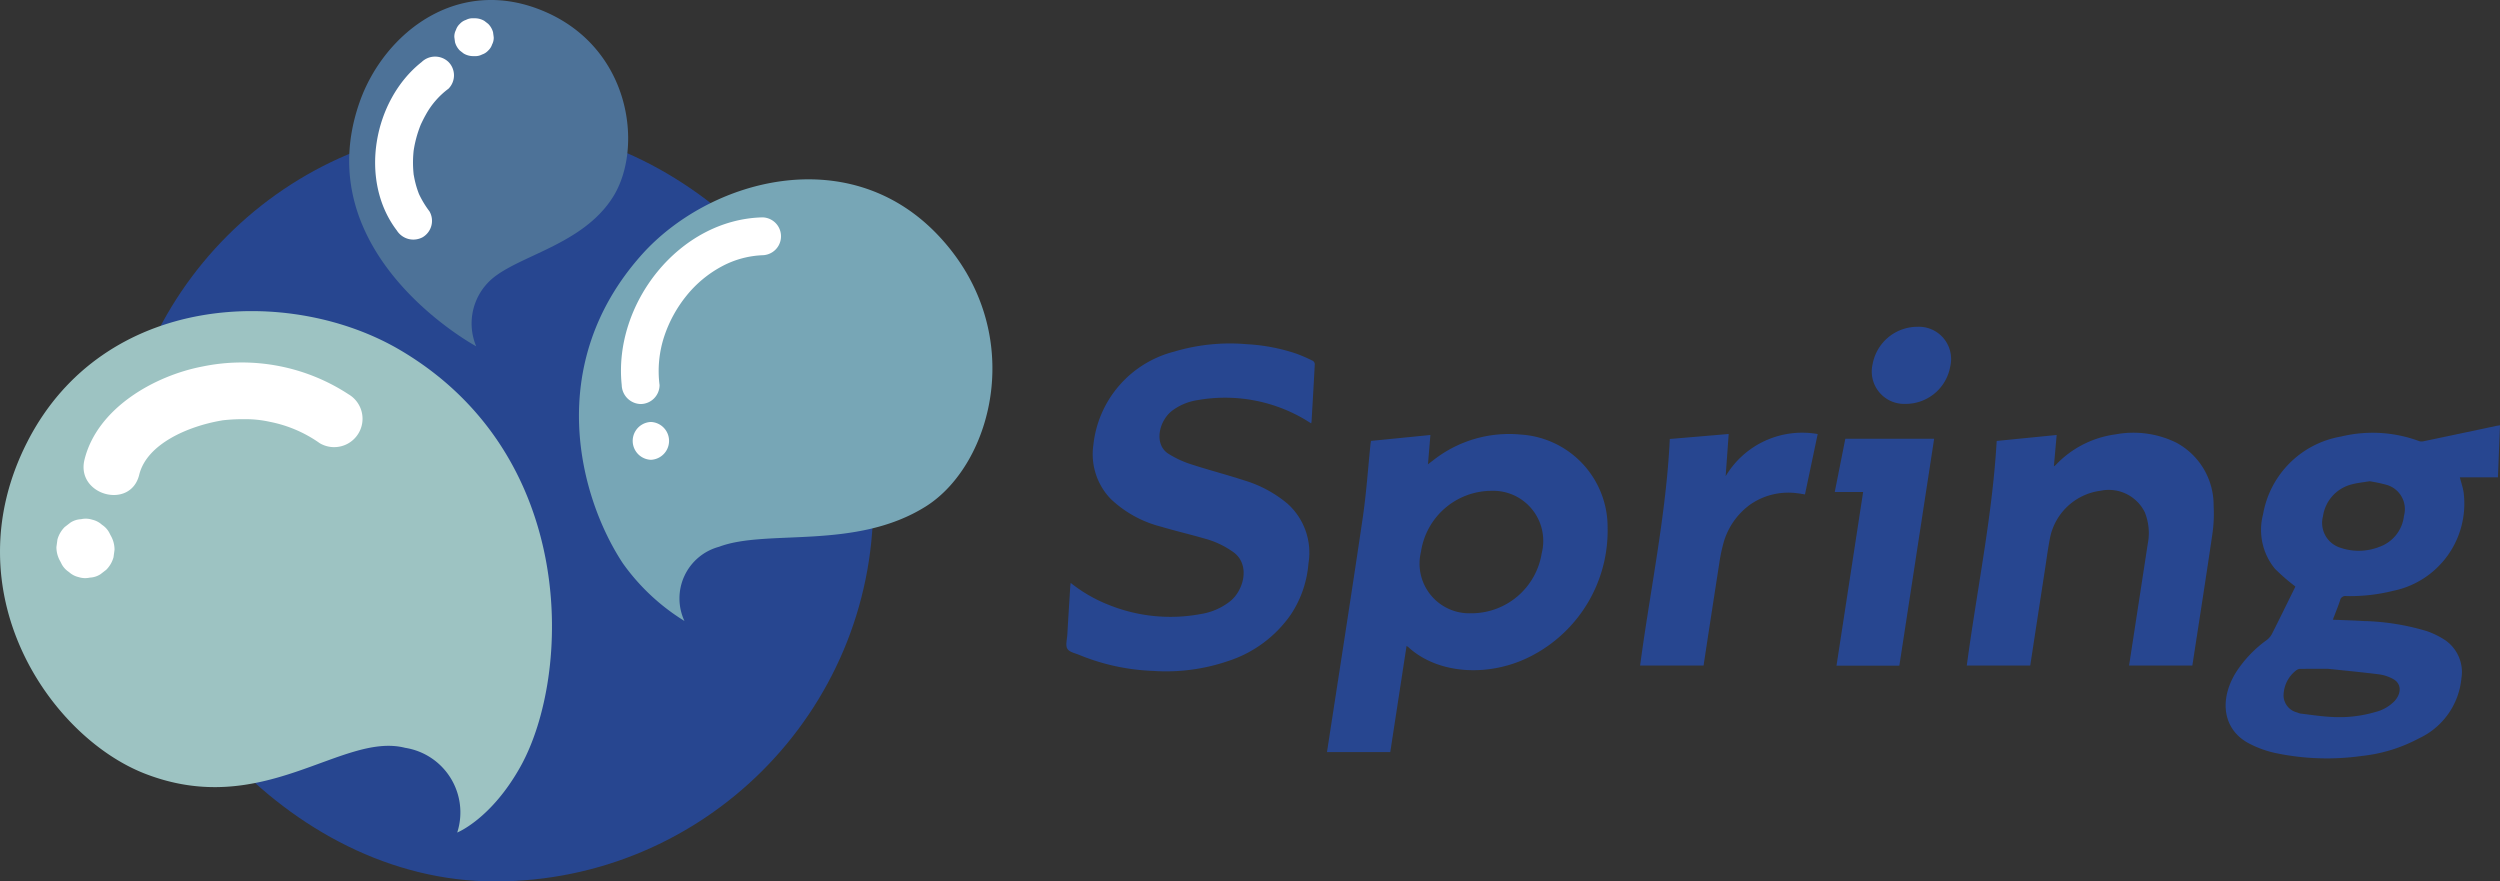 <svg xmlns="http://www.w3.org/2000/svg" width="165.196" height="58.245" viewBox="0 0 165.196 58.245">
  <rect x="0" y="0" width="165.196" height="58.245" fill="#333333" stroke="none"/>
  <g id="Layer_2" data-name="Layer 2">
    <g id="Layer_2-2" data-name="Layer 2">
      <rect x="7.708" y="8.249" width="49.995" height="49.995" rx="24.998" style="fill: #274690"/>
      <g>
        <path d="M26.454,23.14C19.18,18.845,6.853,19.295,1.801,29.205S3.29,48.672,9.573,51.121C17.38,54.164,22.59,48.35,26.771,49.415a4.321,4.321,0,0,1,3.441,5.598s2.255-.898,4.186-4.368C37.757,44.609,38.257,30.107,26.454,23.14Z" style="fill: #9dc3c2"/>
        <path d="M42.401,16.835c4.409-4.94,13.59-7.568,19.546-1.334,6.023,6.304,3.696,15.168-.785,17.972-4.646,2.906-10.488,1.46-13.65,2.658a3.533,3.533,0,0,0-2.284,4.903,13.998,13.998,0,0,1-4.075-3.817C38.281,32.858,35.919,24.098,42.401,16.835Z" style="fill: #77a6b6"/>
        <path d="M23.786,6.683C25.383,2.214,30.24-1.7,35.983.761s6.54,9.047,4.523,12.253C38.516,16.18,34.292,16.863,32.47,18.46a3.901,3.901,0,0,0-1.003,4.424S20.173,16.798,23.786,6.683Z" style="fill: #4d7298"/>
      </g>
      <g>
        <path d="M7.312,35.381l-.089-.177a1.417,1.417,0,0,0-.483-.526,1.412,1.412,0,0,0-.638-.336,1.42,1.42,0,0,0-.748-.034,1.395,1.395,0,0,0-.697.223l-.38.293a1.873,1.873,0,0,0-.482.827l-.067.498a1.866,1.866,0,0,0,.256.946l.089.177a1.418,1.418,0,0,0,.483.526,1.413,1.413,0,0,0,.638.336,1.42,1.42,0,0,0,.748.033,1.395,1.395,0,0,0,.697-.223l.38-.293a1.874,1.874,0,0,0,.482-.827l.067-.498a1.867,1.867,0,0,0-.256-.946Z" style="fill: #fff"/>
        <path d="M9.199,31.372c.509-2.074,3.301-3.211,5.373-3.573.35-.061-.203.018.149-.026.144-.018.29-.03.434-.041q.49-.037.982-.032a7.239,7.239,0,0,1,1.666.168A8.541,8.541,0,0,1,21.134,29.29a1.875,1.875,0,0,0,1.893-3.238,12.868,12.868,0,0,0-9.666-1.83c-3.201.619-6.948,2.772-7.778,6.153-.575,2.343,3.04,3.343,3.616.997Z" style="fill: #fff"/>
        <path d="M50.408,14.363c-5.535.119-9.895,5.716-9.325,11.085a1.286,1.286,0,0,0,1.25,1.25,1.258,1.258,0,0,0,1.25-1.25,7.317,7.317,0,0,1,.31-3.225,8.567,8.567,0,0,1,1.467-2.681,7.61,7.61,0,0,1,2.361-1.953,6.212,6.212,0,0,1,2.686-.725,1.251,1.251,0,0,0,0-2.5Z" style="fill: #fff"/>
        <path d="M43.009,30.383a1.251,1.251,0,0,0,0-2.5,1.251,1.251,0,0,0,0,2.5Z" style="fill: #fff"/>
        <path d="M31.373,1.207h-.101a.941.941,0,0,0-.482.108.937.937,0,0,0-.402.259.937.937,0,0,0-.258.402.941.941,0,0,0-.108.482l.045.332a1.248,1.248,0,0,0,.321.552l.253.196a1.245,1.245,0,0,0,.631.171h.101a.942.942,0,0,0,.482-.108.937.937,0,0,0,.402-.259.937.937,0,0,0,.259-.402.942.942,0,0,0,.108-.482l-.045-.332a1.249,1.249,0,0,0-.322-.551l-.253-.196a1.244,1.244,0,0,0-.631-.171Z" style="fill: #fff"/>
        <path d="M27.868,4.094C24.666,6.615,23.7,11.917,26.22,15.227a1.291,1.291,0,0,0,1.71.448,1.258,1.258,0,0,0,.448-1.71,6.407,6.407,0,0,1-.672-1.1l-.053-.116q.054.124.006.003c-.036-.1-.073-.199-.105-.301a6.339,6.339,0,0,1-.162-.615c-.018-.083-.032-.167-.048-.25-.075-.391.007.117-.016-.11-.021-.212-.034-.425-.037-.638s.004-.428.02-.641c.008-.107.018-.214.031-.32-.022.176.01-.047.022-.113A7.774,7.774,0,0,1,27.674,8.58c.035-.101.073-.202.112-.301q.048-.121-.003.003l.053-.117c.093-.192.186-.382.292-.568a5.332,5.332,0,0,1,1.507-1.735,1.257,1.257,0,0,0,0-1.768,1.281,1.281,0,0,0-1.768,0Z" style="fill: #fff"/>
      </g>
      <g>
        <path d="M154.15,40.95c.696.029,1.356.045,2.01.086a15.814,15.814,0,0,1,4.192.665,5.449,5.449,0,0,1,1.203.587,2.557,2.557,0,0,1,1.091,2.533,4.878,4.878,0,0,1-2.816,3.974,10.292,10.292,0,0,1-3.764,1.157,16.492,16.492,0,0,1-5.774-.207,6.912,6.912,0,0,1-1.74-.651c-1.623-.884-1.942-2.784-.827-4.627a7.888,7.888,0,0,1,2.063-2.179,1.229,1.229,0,0,0,.341-.404c.494-.976.973-1.959,1.456-2.939.043-.087.083-.174.09-.19a13.15,13.15,0,0,1-1.36-1.181,4.059,4.059,0,0,1-.774-3.597,6.313,6.313,0,0,1,5.152-5.131,8.848,8.848,0,0,1,5.149.298.539.539,0,0,0,.29.016q2.392-.5,4.783-1.01c.084-.018.169-.029.281-.047l-.137,3.438H162.543c.09.353.197.664.249.992a5.882,5.882,0,0,1-4.675,6.512,11.665,11.665,0,0,1-3.081.342.355.355,0,0,0-.409.295C154.488,40.096,154.319,40.506,154.15,40.95Zm-.302,3.245c-.748,0-1.282-.003-1.818.003a.458.458,0,0,0-.264.071,2.123,2.123,0,0,0-.872,1.723,1.17,1.17,0,0,0,.902,1.087.946.946,0,0,0,.231.075c.703.081,1.399.194,2.112.223a8.388,8.388,0,0,0,2.794-.321,2.675,2.675,0,0,0,1.304-.739c.474-.535.435-1.171-.114-1.455a2.722,2.722,0,0,0-.894-.299C156.04,44.414,154.841,44.3,153.848,44.195Zm2.725-12.396c-.423.073-.803.106-1.175.208a2.537,2.537,0,0,0-1.896,2.095,1.719,1.719,0,0,0,1.169,2.099,3.727,3.727,0,0,0,2.556-.066,2.458,2.458,0,0,0,1.623-2.046,1.672,1.672,0,0,0-1.082-2.032A9.504,9.504,0,0,0,156.573,31.799Z" style="fill: #274690"/>
        <path d="M87.686,49.694l.055-.36c.772-5.033,1.563-10.067,2.304-15.1.24-1.63.348-3.259.516-4.889.006-.058.018-.117.032-.211l3.926-.391-.162,1.936c.147-.112.266-.203.385-.293a8.091,8.091,0,0,1,5.734-1.672,6.127,6.127,0,0,1,5.752,6.132,9.321,9.321,0,0,1-4.958,8.457c-2.78,1.481-6.222,1.276-8.198-.531-.028-.025-.062-.045-.129-.092l-1.076,7.014Zm6.21-13.236A3.285,3.285,0,0,0,97.18,40.525a4.708,4.708,0,0,0,4.693-3.964,3.311,3.311,0,0,0-3.352-4.128A4.726,4.726,0,0,0,93.896,36.457Z" style="fill: #274690"/>
        <path d="M70.747,38.515a9.711,9.711,0,0,0,2.539,1.463,10.897,10.897,0,0,0,6.096.59,4.17,4.17,0,0,0,1.924-.854c.867-.71,1.318-2.359.24-3.196a5.859,5.859,0,0,0-1.989-.941c-.939-.274-1.9-.496-2.836-.776a7.498,7.498,0,0,1-3.324-1.831A4.26,4.26,0,0,1,72.25,29.386,7.145,7.145,0,0,1,77.605,23.23a12.821,12.821,0,0,1,4.786-.485,12.296,12.296,0,0,1,3.299.634,10.558,10.558,0,0,1,1.058.464.267.267,0,0,1,.13.22c-.065,1.268-.14,2.538-.214,3.807a.781.781,0,0,1-.026.105c-.178-.109-.343-.215-.512-.314a10.38,10.38,0,0,0-6.99-1.222,3.721,3.721,0,0,0-1.65.675c-.898.651-1.274,2.243-.272,2.874a6.596,6.596,0,0,0,1.453.679c1.18.387,2.395.698,3.575,1.084a8.038,8.038,0,0,1,2.829,1.527A4.347,4.347,0,0,1,86.46,37.239a7.119,7.119,0,0,1-1.158,3.362,8.07,8.07,0,0,1-4.159,3.083,12.639,12.639,0,0,1-4.967.647,14.171,14.171,0,0,1-4.853-1.052c-.281-.119-.659-.185-.794-.41-.133-.222-.022-.612-.003-.93.06-1.041.126-2.082.191-3.123C70.722,38.733,70.733,38.649,70.747,38.515Z" style="fill: #274690"/>
        <path d="M131.938,29.137l3.963-.394-.183,2.069a.79.79,0,0,0,.115-.08,6.633,6.633,0,0,1,3.938-2.026,6.436,6.436,0,0,1,4.025.538,4.68,4.68,0,0,1,2.476,4.173,9.168,9.168,0,0,1-.082,1.87c-.413,2.832-.859,5.664-1.293,8.496l-.03.193H140.686l.047-.304q.593-3.865,1.186-7.73a3.663,3.663,0,0,0-.198-2.1A2.65,2.65,0,0,0,138.8,32.428a3.922,3.922,0,0,0-3.359,3.223c-.122.637-.205,1.275-.303,1.913q-.469,3.049-.935,6.097l-.048.316h-4.193C130.618,39.045,131.654,34.105,131.938,29.137Z" style="fill: #274690"/>
        <path d="M112.57,43.978h-4.194c.664-4.99,1.724-9.974,1.962-14.971l3.891-.33-.201,2.79a5.886,5.886,0,0,1,6.082-2.786l-.84,3.99c-.181-.028-.339-.061-.502-.077a4.427,4.427,0,0,0-3.08.72,4.688,4.688,0,0,0-1.85,2.749,10.519,10.519,0,0,0-.233,1.17q-.5,3.214-.988,6.427Z" style="fill: #274690"/>
        <path d="M125.506,43.986h-4.153l1.759-11.474h-1.875l.699-3.523h5.869Z" style="fill: #274690"/>
        <path d="M128.87,24.212a2.989,2.989,0,0,1-2.968,2.476,2.14,2.14,0,0,1-2.162-2.632,3.01,3.01,0,0,1,2.958-2.462A2.131,2.131,0,0,1,128.87,24.212Z" style="fill: #274690"/>
      </g>
    </g>
  </g>
</svg>
